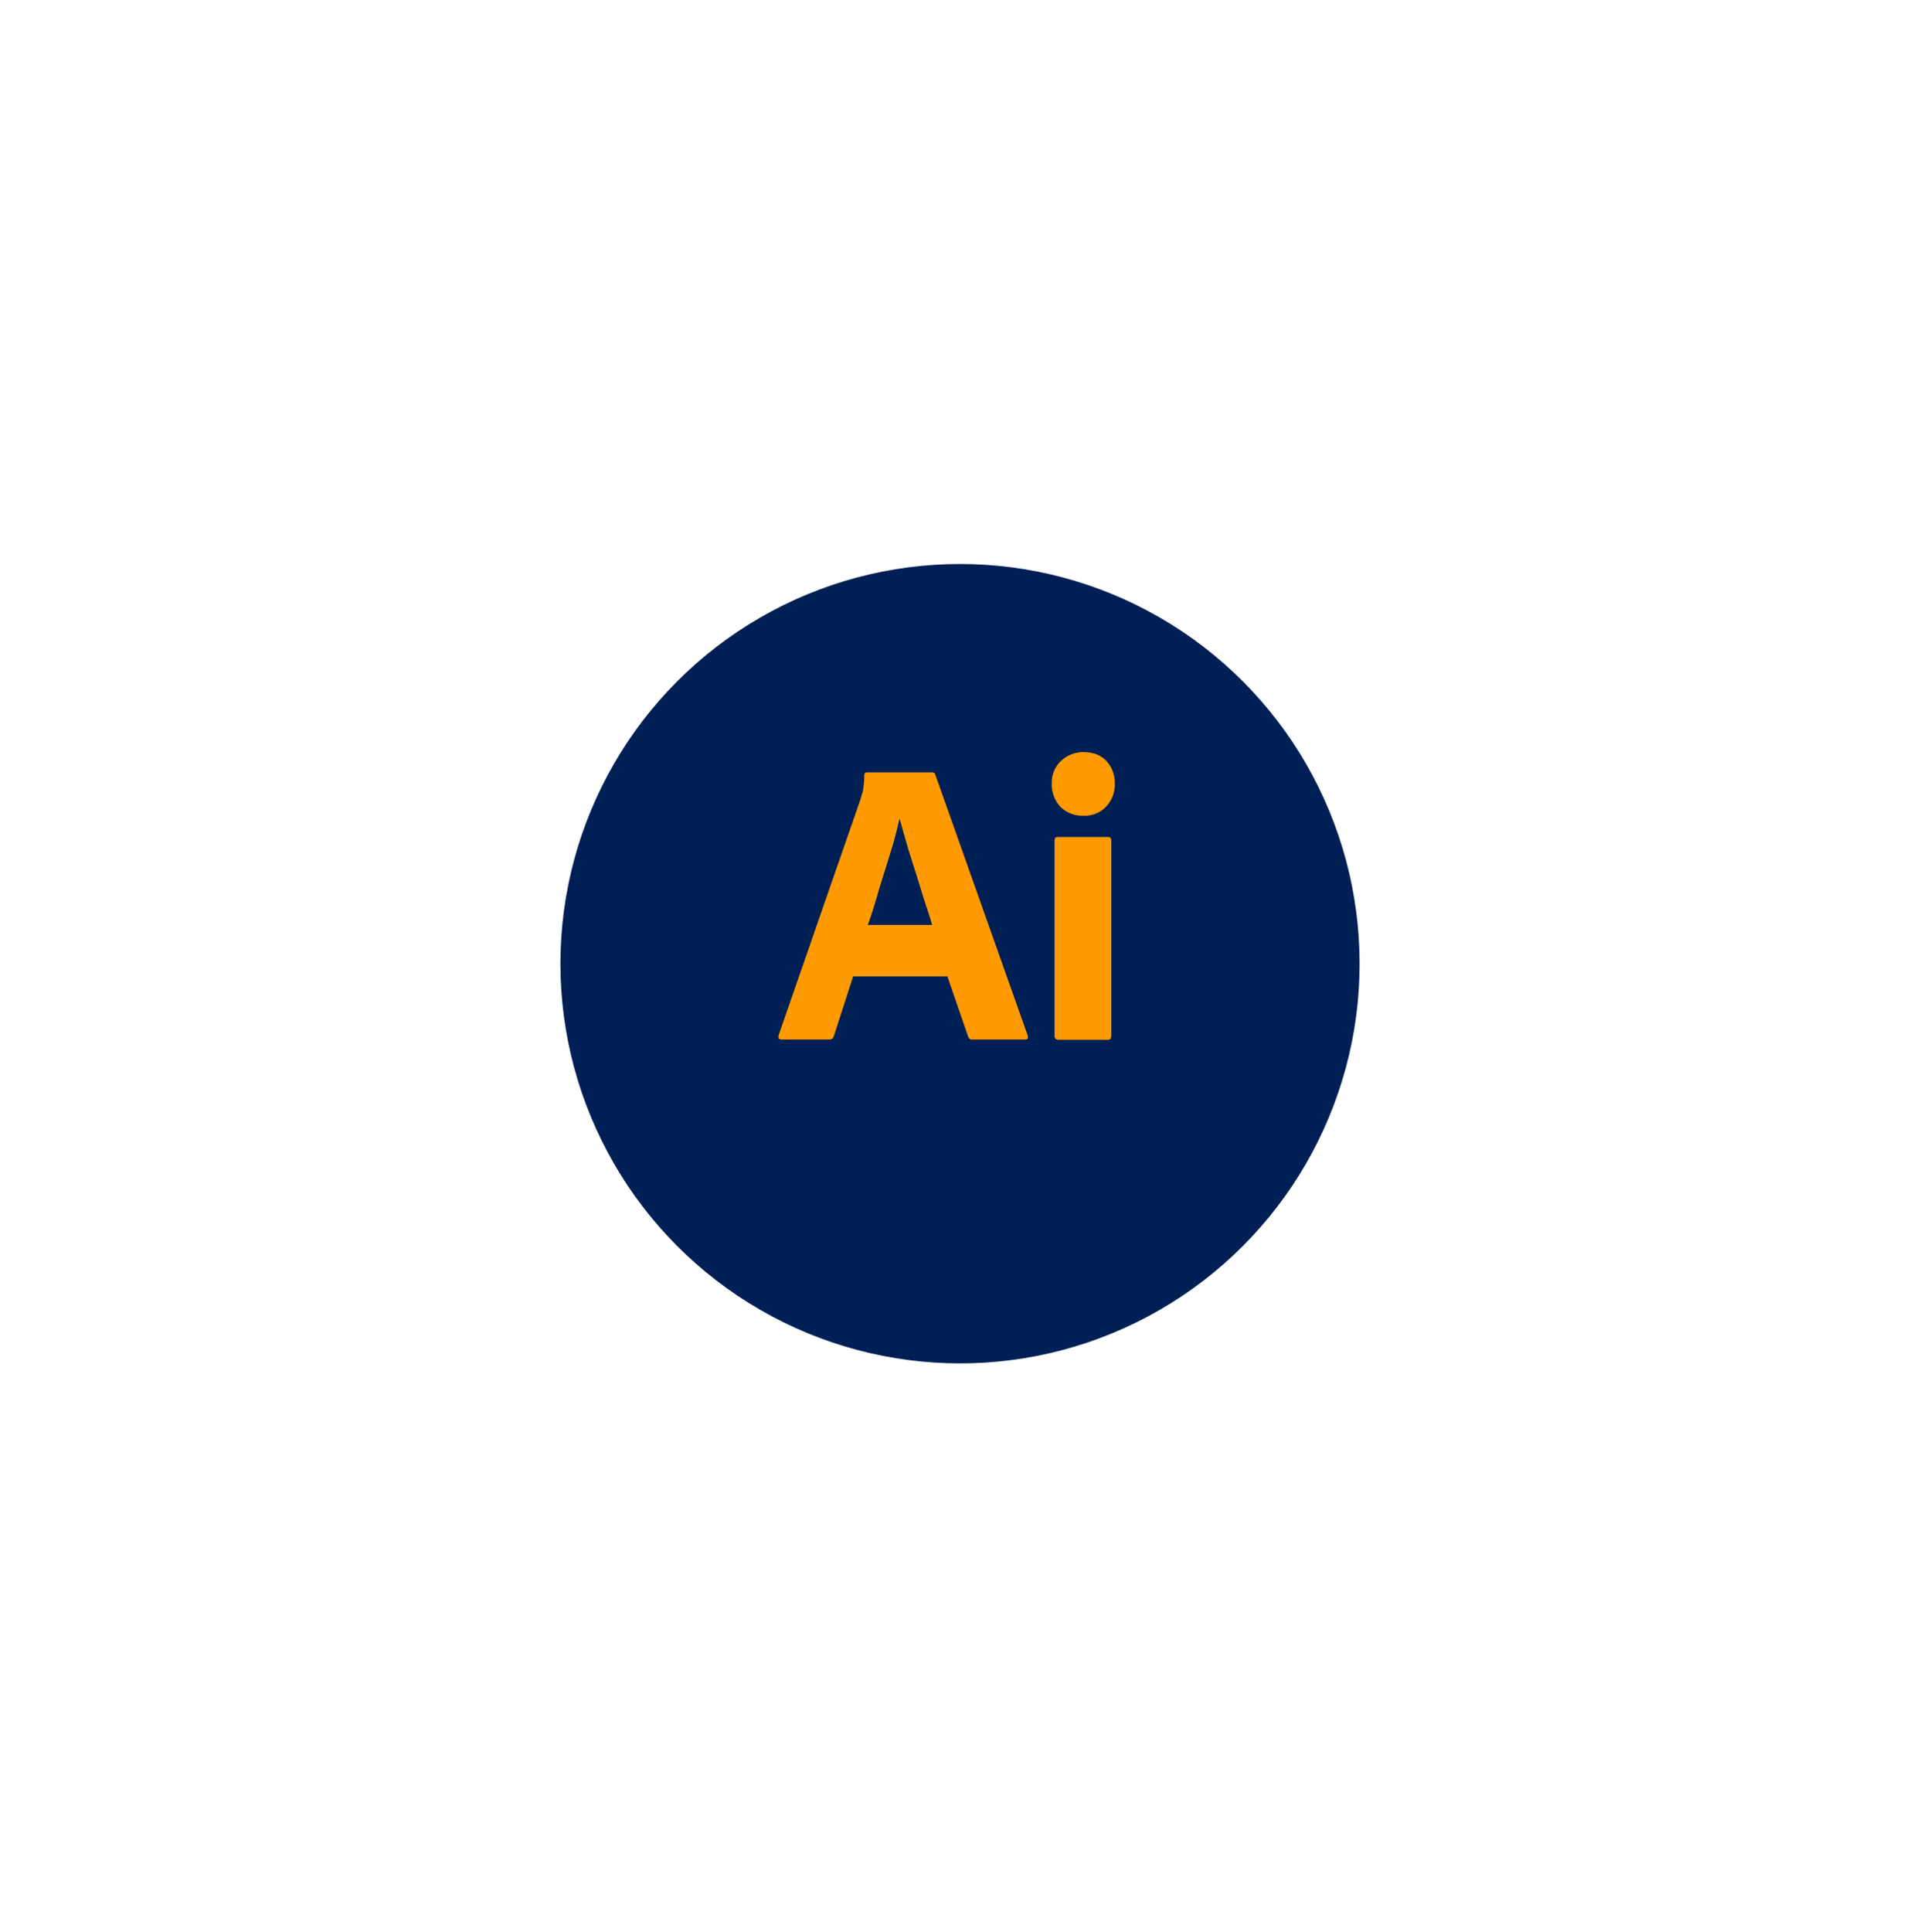 <svg width="172" height="173" viewBox="0 0 172 173" fill="none" xmlns="http://www.w3.org/2000/svg">
<g filter="url(#filter0_d_49_101)">
<circle cx="86.001" cy="82.31" r="35.797" fill="#001F54"/>
</g>
<path d="M84.87 87.448H76.429L74.704 92.782C74.685 92.879 74.63 92.966 74.55 93.025C74.47 93.083 74.371 93.11 74.273 93.1H70.007C69.757 93.1 69.689 92.964 69.757 92.691L77.064 71.65C77.132 71.422 77.2 71.173 77.291 70.9C77.382 70.414 77.428 69.92 77.427 69.425C77.42 69.368 77.435 69.311 77.469 69.264C77.502 69.218 77.552 69.186 77.609 69.175H83.486C83.667 69.175 83.758 69.243 83.781 69.357L92.063 92.737C92.131 92.986 92.063 93.1 91.836 93.1H87.094C87.013 93.108 86.933 93.087 86.867 93.041C86.8 92.996 86.752 92.928 86.731 92.85L84.87 87.448ZM77.745 82.84H83.508C83.372 82.363 83.191 81.796 82.987 81.206C82.782 80.615 82.578 79.934 82.374 79.254C82.17 78.573 81.943 77.869 81.716 77.165C81.489 76.462 81.285 75.803 81.103 75.145C80.922 74.487 80.763 73.919 80.604 73.375H80.558C80.355 74.364 80.097 75.341 79.787 76.303C79.447 77.392 79.106 78.527 78.743 79.662C78.425 80.82 78.085 81.887 77.745 82.84V82.84Z" fill="#FF9A00"/>
<path d="M97.01 73.057C96.638 73.065 96.267 72.999 95.921 72.862C95.574 72.726 95.258 72.522 94.99 72.262C94.471 71.694 94.194 70.944 94.219 70.174C94.206 69.799 94.271 69.425 94.412 69.077C94.553 68.729 94.766 68.414 95.036 68.154C95.581 67.638 96.305 67.353 97.055 67.359C97.94 67.359 98.621 67.632 99.12 68.154C99.623 68.704 99.892 69.429 99.869 70.174C99.883 70.558 99.82 70.94 99.683 71.299C99.547 71.657 99.34 71.985 99.075 72.262C98.808 72.535 98.485 72.747 98.129 72.884C97.772 73.021 97.391 73.08 97.01 73.057V73.057ZM94.469 92.759V75.281C94.469 75.054 94.559 74.963 94.764 74.963H99.257C99.461 74.963 99.552 75.077 99.552 75.281V92.759C99.552 93.009 99.461 93.123 99.257 93.123H94.809C94.761 93.126 94.713 93.12 94.669 93.102C94.624 93.085 94.584 93.058 94.551 93.023C94.518 92.988 94.494 92.946 94.48 92.901C94.465 92.855 94.462 92.807 94.469 92.759V92.759Z" fill="#FF9A00"/>
<defs>
<filter id="filter0_d_49_101" x="0.204" y="0.514" width="171.593" height="171.593" filterUnits="userSpaceOnUse" color-interpolation-filters="sRGB">
<feFlood flood-opacity="0" result="BackgroundImageFix"/>
<feColorMatrix in="SourceAlpha" type="matrix" values="0 0 0 0 0 0 0 0 0 0 0 0 0 0 0 0 0 0 127 0" result="hardAlpha"/>
<feOffset dy="4"/>
<feGaussianBlur stdDeviation="25"/>
<feComposite in2="hardAlpha" operator="out"/>
<feColorMatrix type="matrix" values="0 0 0 0 0 0 0 0 0 0 0 0 0 0 0 0 0 0 0.5 0"/>
<feBlend mode="normal" in2="BackgroundImageFix" result="effect1_dropShadow_49_101"/>
<feBlend mode="normal" in="SourceGraphic" in2="effect1_dropShadow_49_101" result="shape"/>
</filter>
</defs>
</svg>
